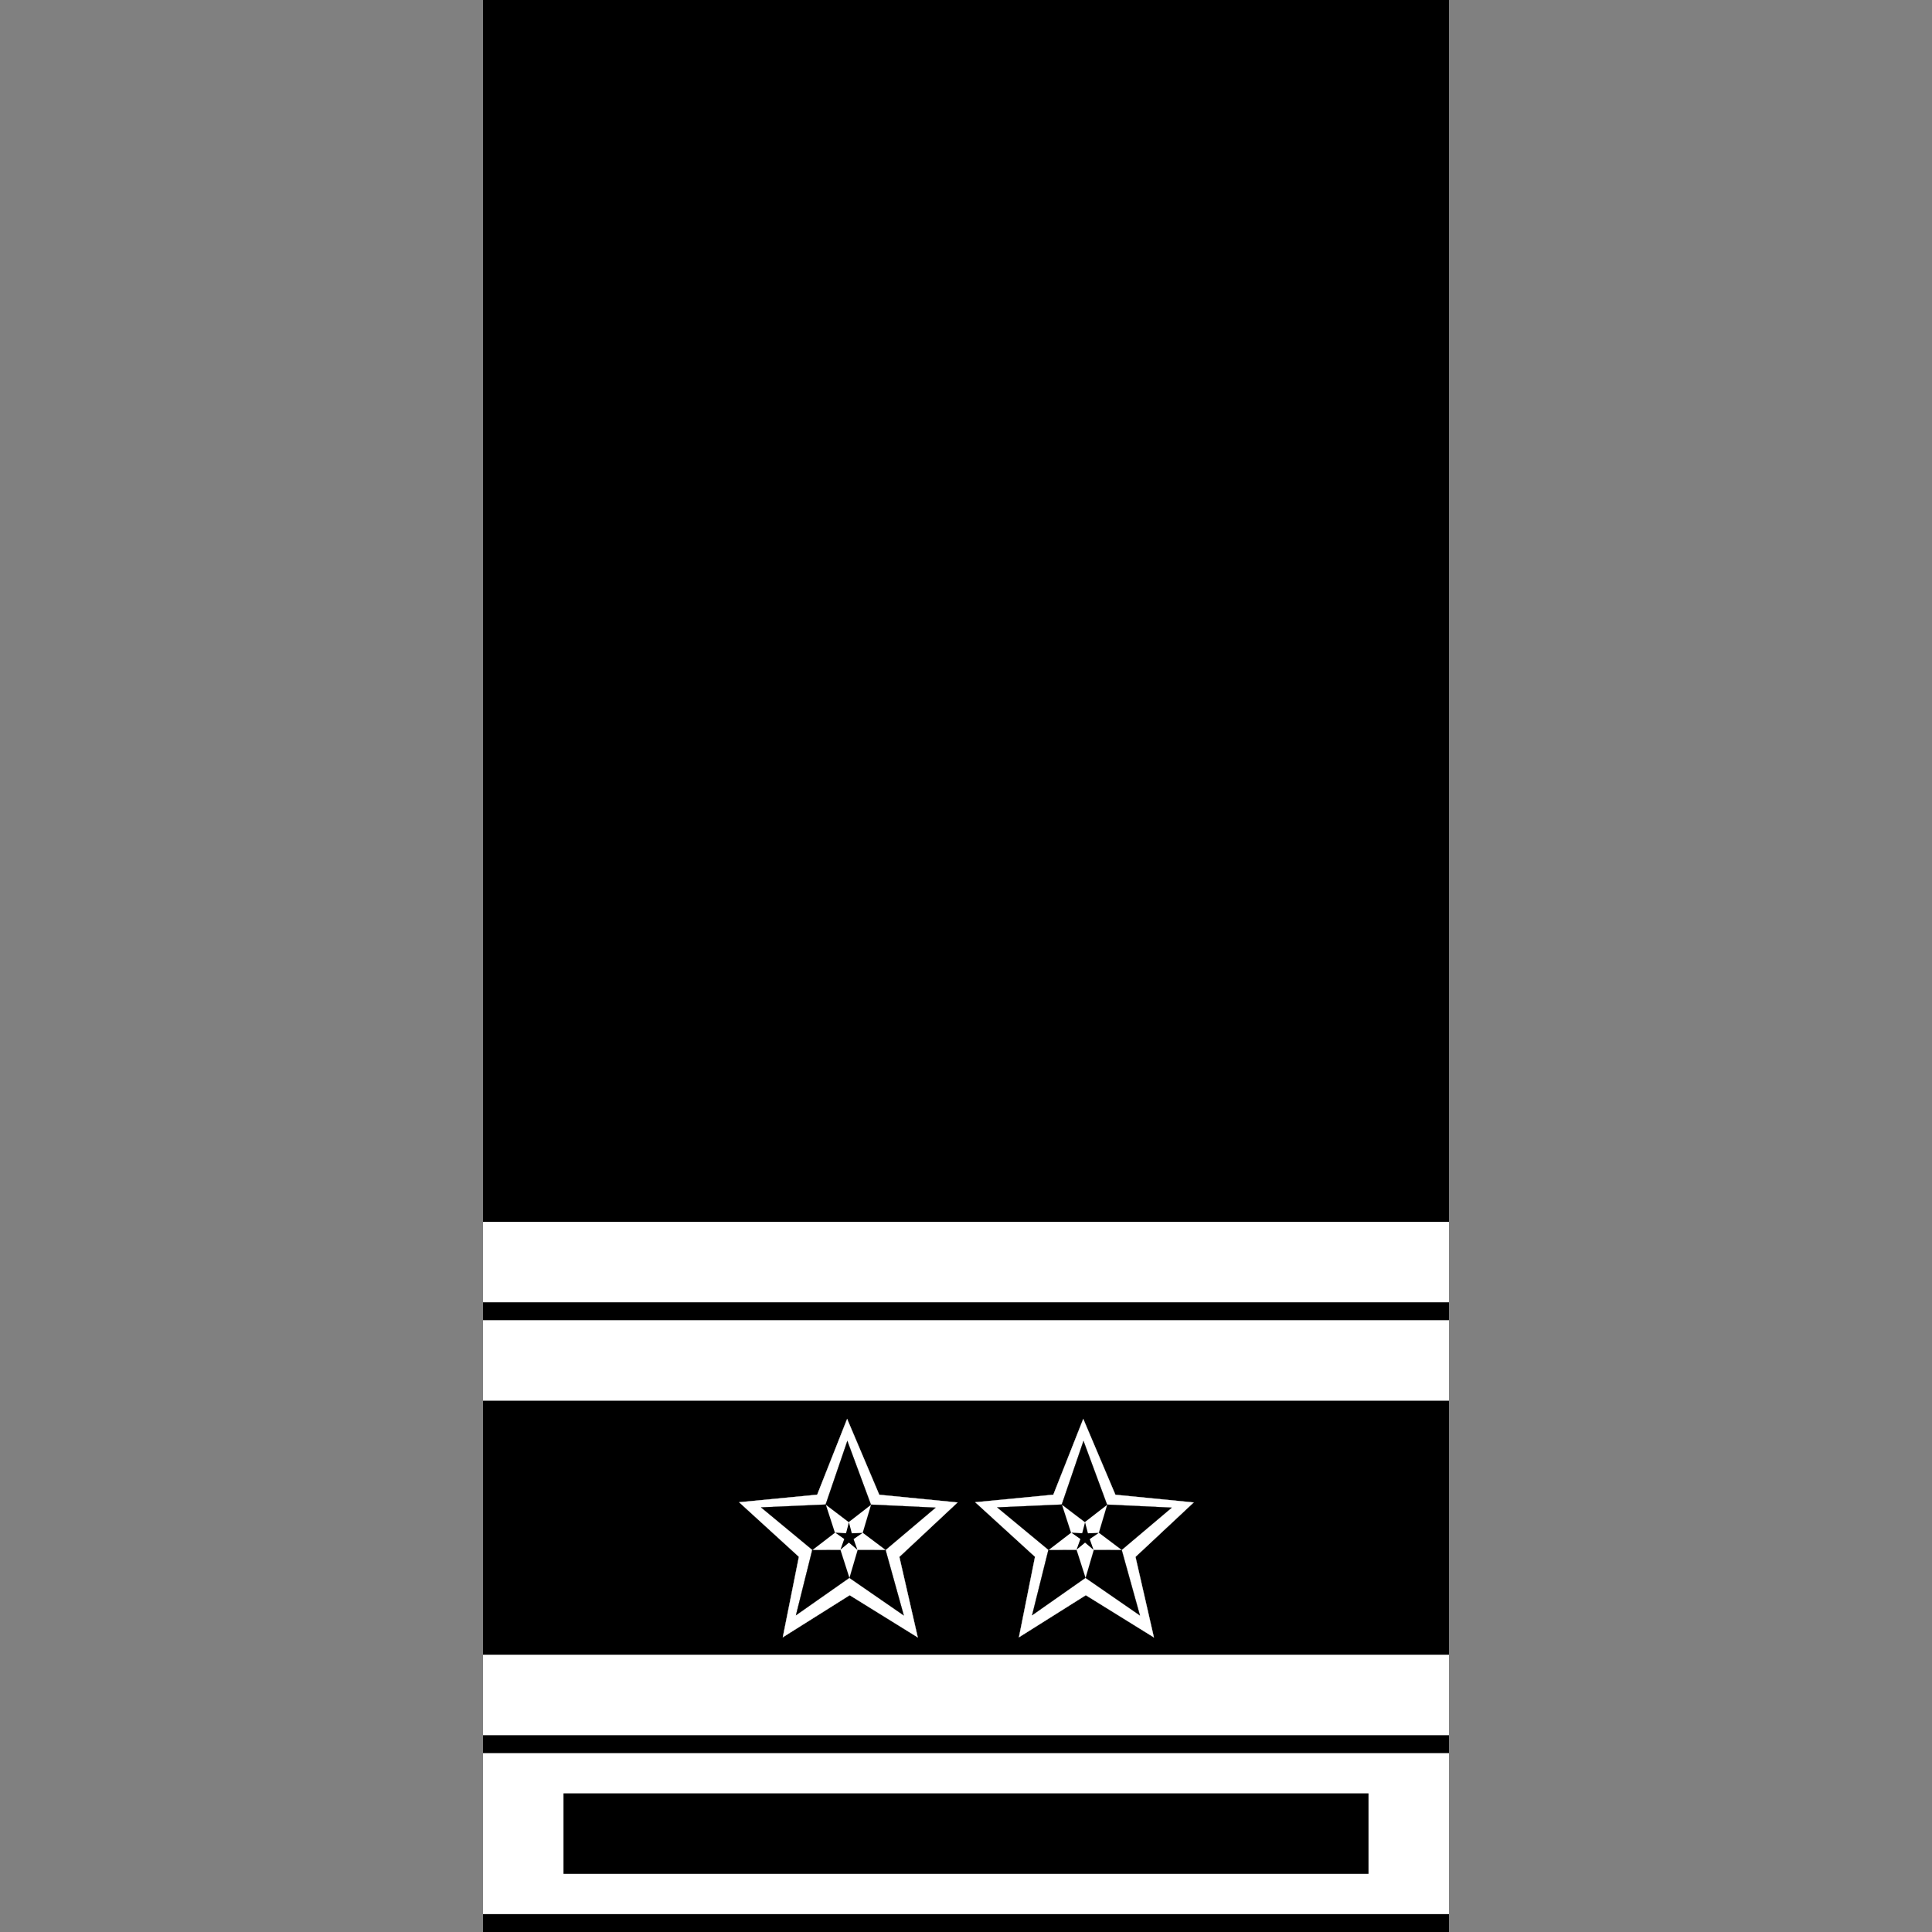 <?xml version="1.0" encoding="UTF-8" standalone="no"?>
<!-- Created with Inkscape (http://www.inkscape.org/) -->

<svg
   width="1080"
   height="1080"
   viewBox="0 0 1080 1080"
   version="1.1"
   id="svg1"
   inkscape:version="1.3.2 (091e20e, 2023-11-25, custom)"
   sodipodi:docname="rank-7-1.svg"
   xml:space="preserve"
   xmlns:inkscape="http://www.inkscape.org/namespaces/inkscape"
   xmlns:sodipodi="http://sodipodi.sourceforge.net/DTD/sodipodi-0.dtd"
   xmlns="http://www.w3.org/2000/svg"
   xmlns:svg="http://www.w3.org/2000/svg"
   xmlns:rdf="http://www.w3.org/1999/02/22-rdf-syntax-ns#"
   xmlns:cc="http://creativecommons.org/ns#"><rect x="0" y="0" width="1080" height="1080" fill="#808080" stroke="none"/><sodipodi:namedview
     id="namedview1"
     pagecolor="#ffffff"
     bordercolor="#666666"
     borderopacity="1.0"
     inkscape:showpageshadow="2"
     inkscape:pageopacity="0.0"
     inkscape:pagecheckerboard="true"
     inkscape:deskcolor="#d1d1d1"
     inkscape:document-units="px"
     inkscape:zoom="1"
     inkscape:cx="456"
     inkscape:cy="730.5"
     inkscape:window-width="1920"
     inkscape:window-height="991"
     inkscape:window-x="-9"
     inkscape:window-y="-9"
     inkscape:window-maximized="1"
     inkscape:current-layer="layer2"
     showguides="false" /><defs
     id="defs1" /><g
     inkscape:label="background"
     inkscape:groupmode="layer"
     id="layer1"
     style="display:inline"><rect
       style="display:inline;fill:#000000;stroke:#000000;stroke-width:1.211"
       id="rect4"
       width="538.789"
       height="1078.789"
       x="270.605"
       y="0.605"
       inkscape:label="rect" /></g><g
     inkscape:groupmode="layer"
     id="layer2"
     inkscape:label="foreground"><g
       id="g2"
       transform="translate(-6.7353249e-6,485)"
       inkscape:label="g1"><g
         id="layer2-2"
         inkscape:label="foreground"><rect
           style="fill:#ffffff;stroke:#ffffff;stroke-width:1.28"
           id="rect1"
           width="538.72"
           height="88.72"
           x="270.64"
           y="495.64"
           inkscape:label="rect2" /><rect
           style="fill:#000000;stroke:#000000;stroke-width:0.825"
           id="rect1-9"
           width="449.175"
           height="44.175"
           x="315.412"
           y="517.912"
           inkscape:label="rect1" /></g></g><g
       id="g3"
       transform="translate(8.4638596e-6,407.5)"
       inkscape:label="g2"><g
         id="layer2-9"
         inkscape:label="foreground"><rect
           style="fill:#ffffff;stroke:#ffffff;stroke-width:0.903"
           id="rect1-1"
           width="539.097"
           height="44.097"
           x="270.451"
           y="517.951" /></g></g><g
       id="g2-2"
       transform="matrix(0.145,0,0,0.145,395.913,775.915)"
       inkscape:label="g3"><g
         id="layer2-5-7"
         inkscape:label="foreground"><path
           sodipodi:type="star"
           style="fill:#ffffff;stroke:#ffffff"
           id="path7-4-0-9"
           inkscape:flatsided="false"
           sodipodi:sides="5"
           sodipodi:cx="172"
           sodipodi:cy="242"
           sodipodi:r1="470.10638"
           sodipodi:r2="216.24893"
           sodipodi:arg1="0.90602183"
           sodipodi:arg2="1.5343404"
           inkscape:rounded="-5.2041704e-17"
           inkscape:randomized="0"
           d="M 462,612 179.882,458.105 -90.276,632.143 -31.093,316.276 -280.095,113.121 38.6,71.8 154.866,-227.794 292.647,62.534 613.506,80.53 379.964,301.284 Z"
           inkscape:transform-center-x="2.0118501"
           inkscape:transform-center-y="-44.285863"
           transform="matrix(0.941,0.037,-0.02,0.989,385.142,338.896)"
           inkscape:label="star-1" /><path
           sodipodi:type="star"
           style="fill:#000000;stroke:#000000"
           id="path7-4-6"
           inkscape:flatsided="false"
           sodipodi:sides="5"
           sodipodi:cx="172"
           sodipodi:cy="242"
           sodipodi:r1="470.10638"
           sodipodi:r2="197.44469"
           sodipodi:arg1="0.90602183"
           sodipodi:arg2="1.5343404"
           inkscape:rounded="-5.2041704e-17"
           inkscape:randomized="0"
           d="M 462,612 179.196,439.313 -90.276,632.143 -13.432,309.817 -280.095,113.121 50.2,86.6 154.866,-227.794 282.156,78.14 613.506,80.53 361.88,296.129 Z"
           inkscape:transform-center-x="1.608308"
           inkscape:transform-center-y="-35.404663"
           transform="matrix(0.752,0.03,-0.016,0.79,416.19,379.269)"
           inkscape:label="star-2" /><path
           sodipodi:type="star"
           style="fill:#ffffff;stroke:#ffffff"
           id="path7-6"
           inkscape:flatsided="false"
           sodipodi:sides="5"
           sodipodi:cx="172"
           sodipodi:cy="242"
           sodipodi:r1="470.10638"
           sodipodi:r2="178.64043"
           sodipodi:arg1="0.90602183"
           sodipodi:arg2="1.5343404"
           inkscape:rounded="-5.2041704e-17"
           inkscape:randomized="0"
           d="M 462,612 178.511,420.522 -90.276,632.143 4.228,303.359 -280.095,113.121 61.8,101.4 154.866,-227.794 271.665,93.746 613.506,80.53 343.796,290.974 Z"
           inkscape:transform-center-x="-0.67074294"
           inkscape:transform-center-y="14.759657"
           transform="matrix(-0.314,-0.012,0.007,-0.33,594.541,658.131)"
           inkscape:label="star-3" /><path
           sodipodi:type="star"
           style="display:inline;fill:#000000;stroke:#000000"
           id="path8-9"
           inkscape:flatsided="false"
           sodipodi:sides="5"
           sodipodi:cx="158"
           sodipodi:cy="214"
           sodipodi:r1="933.39807"
           sodipodi:r2="317.35535"
           sodipodi:arg1="0.7914587"
           sodipodi:arg2="1.4197772"
           inkscape:rounded="-5.2041704e-17"
           inkscape:randomized="0"
           d="M 814,878 205.745,527.743 -270.786,1043.08 -125.634,356.36 -763.005,62.4 -65.04,-11.76 17.574,-708.774 303.787,-67.887 992.217,-204.706 471.142,265.544 Z"
           inkscape:transform-center-x="-0.031668922"
           inkscape:transform-center-y="-5.5966021"
           transform="matrix(0.059,0.01,-0.009,0.062,534.948,561.218)"
           inkscape:label="star-4" /></g></g><g
       id="g1"
       transform="matrix(0.145,0,0,0.145,527.913,775.915)"
       inkscape:label="g4"><g
         id="layer2-5"
         inkscape:label="foreground"><path
           sodipodi:type="star"
           style="fill:#ffffff;stroke:#ffffff"
           id="path7-4-0"
           inkscape:flatsided="false"
           sodipodi:sides="5"
           sodipodi:cx="172"
           sodipodi:cy="242"
           sodipodi:r1="470.10638"
           sodipodi:r2="216.24893"
           sodipodi:arg1="0.90602183"
           sodipodi:arg2="1.5343404"
           inkscape:rounded="-5.2041704e-17"
           inkscape:randomized="0"
           d="M 462,612 179.882,458.105 -90.276,632.143 -31.093,316.276 -280.095,113.121 38.6,71.8 154.866,-227.794 292.647,62.534 613.506,80.53 379.964,301.284 Z"
           inkscape:transform-center-x="2.0118501"
           inkscape:transform-center-y="-44.285863"
           transform="matrix(0.941,0.037,-0.02,0.989,385.142,338.896)"
           inkscape:label="star-1" /><path
           sodipodi:type="star"
           style="fill:#000000;stroke:#000000"
           id="path7-4"
           inkscape:flatsided="false"
           sodipodi:sides="5"
           sodipodi:cx="172"
           sodipodi:cy="242"
           sodipodi:r1="470.10638"
           sodipodi:r2="197.44469"
           sodipodi:arg1="0.90602183"
           sodipodi:arg2="1.5343404"
           inkscape:rounded="-5.2041704e-17"
           inkscape:randomized="0"
           d="M 462,612 179.196,439.313 -90.276,632.143 -13.432,309.817 -280.095,113.121 50.2,86.6 154.866,-227.794 282.156,78.14 613.506,80.53 361.88,296.129 Z"
           inkscape:transform-center-x="1.608308"
           inkscape:transform-center-y="-35.404663"
           transform="matrix(0.752,0.03,-0.016,0.79,416.19,379.269)"
           inkscape:label="star-2" /><path
           sodipodi:type="star"
           style="fill:#ffffff;stroke:#ffffff"
           id="path7"
           inkscape:flatsided="false"
           sodipodi:sides="5"
           sodipodi:cx="172"
           sodipodi:cy="242"
           sodipodi:r1="470.10638"
           sodipodi:r2="178.64043"
           sodipodi:arg1="0.90602183"
           sodipodi:arg2="1.5343404"
           inkscape:rounded="-5.2041704e-17"
           inkscape:randomized="0"
           d="M 462,612 178.511,420.522 -90.276,632.143 4.228,303.359 -280.095,113.121 61.8,101.4 154.866,-227.794 271.665,93.746 613.506,80.53 343.796,290.974 Z"
           inkscape:transform-center-x="-0.67074294"
           inkscape:transform-center-y="14.759657"
           transform="matrix(-0.314,-0.012,0.007,-0.33,594.541,658.131)"
           inkscape:label="star-3" /><path
           sodipodi:type="star"
           style="display:inline;fill:#000000;stroke:#000000"
           id="path8"
           inkscape:flatsided="false"
           sodipodi:sides="5"
           sodipodi:cx="158"
           sodipodi:cy="214"
           sodipodi:r1="933.39807"
           sodipodi:r2="317.35535"
           sodipodi:arg1="0.7914587"
           sodipodi:arg2="1.4197772"
           inkscape:rounded="-5.2041704e-17"
           inkscape:randomized="0"
           d="M 814,878 205.745,527.743 -270.786,1043.08 -125.634,356.36 -763.005,62.4 -65.04,-11.76 17.574,-708.774 303.787,-67.887 992.217,-204.706 471.142,265.544 Z"
           inkscape:transform-center-x="-0.031668922"
           inkscape:transform-center-y="-5.5966021"
           transform="matrix(0.059,0.01,-0.009,0.062,534.948,561.218)"
           inkscape:label="star-4" /></g></g><g
       id="g3-4"
       transform="translate(1.3264675e-5,165.5)"
       inkscape:label="g5"><g
         id="layer2-9-2"
         inkscape:label="foreground"><rect
           style="fill:#ffffff;stroke:#ffffff;stroke-width:0.903"
           id="rect1-1-4"
           width="539.097"
           height="44.097"
           x="270.451"
           y="517.951" /></g></g><g
       id="g3-4-8"
       transform="translate(8.4638596e-6,220.5)"
       inkscape:label="g6"><g
         id="layer2-9-2-0"
         inkscape:label="foreground"><rect
           style="fill:#ffffff;stroke:#ffffff;stroke-width:0.903"
           id="rect1-1-4-3"
           width="539.097"
           height="44.097"
           x="270.451"
           y="517.951" /></g></g></g></svg>
